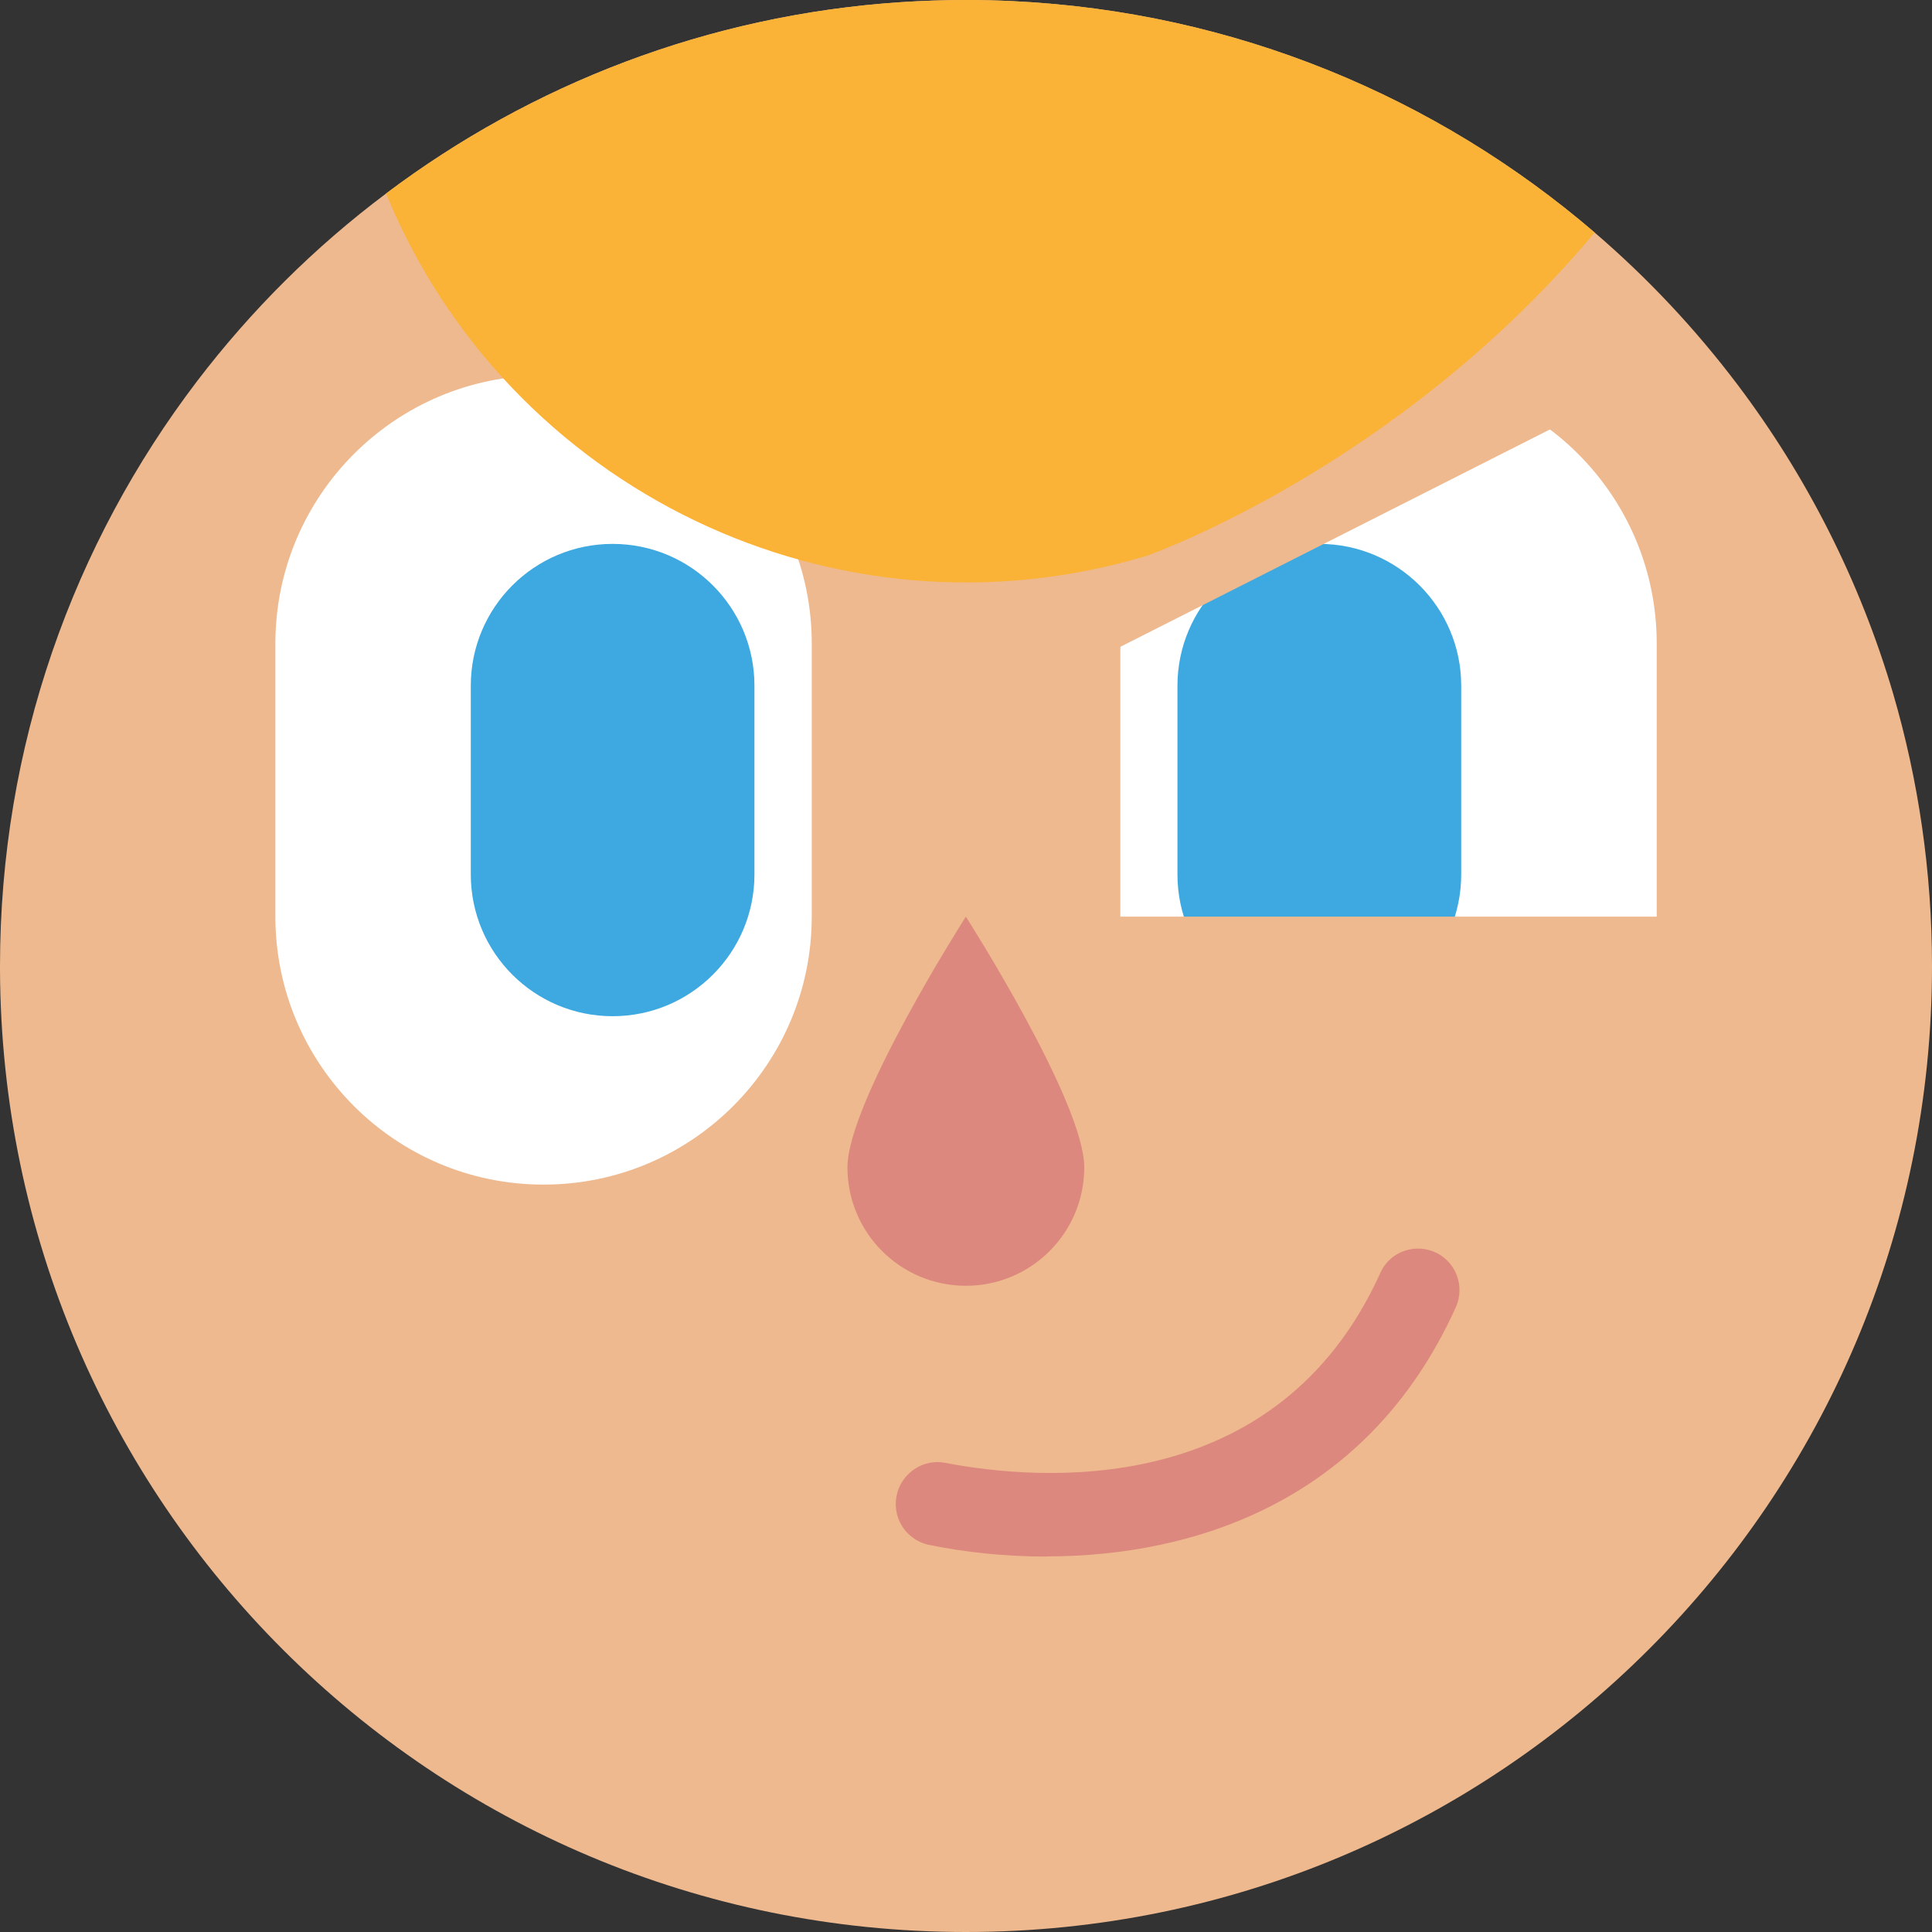 <?xml version="1.0" encoding="UTF-8"?>
<svg id="Camada_1" data-name="Camada 1" xmlns="http://www.w3.org/2000/svg" viewBox="0 0 202.97 202.97">
  <rect x="0" y="0" width="202.97" height="202.97" fill="#333333" stroke="none"/>
  <defs>
    <style>
      .cls-1 {
        fill: #3da9e0;
      }

      .cls-2 {
        fill: #fff;
      }

      .cls-3 {
        fill: #dd887e;
      }

      .cls-4 {
        fill: #fab337;
      }

      .cls-5 {
        fill: #eeb98e;
      }
    </style>
  </defs>
  <path class="cls-5" d="m202.97,101.49c0,56.05-45.43,101.48-101.49,101.48S.22,157.76,0,101.9v-.41c0-23.1,7.71-44.39,20.7-61.44,5.68-7.45,12.36-14.1,19.86-19.72C55.81,8.85,74.4,1.58,94.61.23c2.27-.15,4.56-.23,6.87-.23,1.66,0,3.31.04,4.94.12,23.29,1.12,44.53,10.08,61.11,24.31,5.56,4.77,10.59,10.13,15.01,15.98,7.27,9.63,12.86,20.6,16.35,32.47,2.65,9.07,4.08,18.68,4.08,28.61Z"/>
  <path class="cls-2" d="m145.86,39.44h.03c15.54,0,28.16,12.62,28.16,28.16v28.69c0,15.54-12.62,28.16-28.16,28.16h-.03c-15.54,0-28.16-12.62-28.16-28.16v-28.69c0-15.54,12.62-28.16,28.16-28.16Z"/>
  <path class="cls-1" d="m138.6,57.14h.01c8.22,0,14.9,6.68,14.9,14.9v19.83c0,8.22-6.68,14.9-14.9,14.9h-.01c-8.22,0-14.9-6.68-14.9-14.9v-19.83c0-8.22,6.68-14.9,14.9-14.9Z"/>
  <path class="cls-2" d="m57.09,39.44h.03c15.54,0,28.16,12.62,28.16,28.16v28.69c0,15.54-12.62,28.16-28.16,28.16h-.03c-15.54,0-28.16-12.62-28.16-28.16v-28.69c0-15.54,12.62-28.16,28.16-28.16Z"/>
  <path class="cls-3" d="m113.91,122.64c0-6.88-12.44-26.34-12.44-26.34,0,0-12.44,19.47-12.44,26.34s5.57,12.44,12.44,12.44,12.44-5.57,12.44-12.44Z"/>
  <path class="cls-1" d="m64.36,57.14h0c8.23,0,14.9,6.67,14.9,14.9v19.82c0,8.23-6.67,14.9-14.9,14.9h0c-8.23,0-14.9-6.67-14.9-14.9v-19.82c0-8.23,6.67-14.9,14.9-14.9Z"/>
  <path class="cls-3" d="m109.97,163.53c-4.44,0-8.66-.47-12.33-1.22-2.53-.51-4.09-3.05-3.35-5.54v-.04c.65-2.13,2.81-3.47,5-3.05,9.66,1.86,34.89,4.11,45.74-19.99.92-2.04,3.28-3.01,5.39-2.27h0c2.43.85,3.58,3.61,2.51,5.94-9.21,20.4-27.53,26.15-42.94,26.15h-.01Z"/>
  <polygon class="cls-5" points="113.91 69.87 174.05 39.44 138.61 18.39 128.12 30.97 113.91 69.87"/>
  <polygon class="cls-5" points="180.21 96.3 107.44 96.3 123.7 122.28 138.61 130.15 180.21 124.46 180.21 96.3"/>
  <path class="cls-4" d="m167.53,24.43c-20.75,24.78-47.05,33.96-47.05,33.96-32.78,9.85-67.21-7.04-79.92-38.06C55.81,8.85,74.4,1.58,94.61.23c2.27-.15,4.56-.23,6.87-.23,1.66,0,3.31.04,4.94.12,23.29,1.12,44.53,10.08,61.11,24.31Z"/>
</svg>